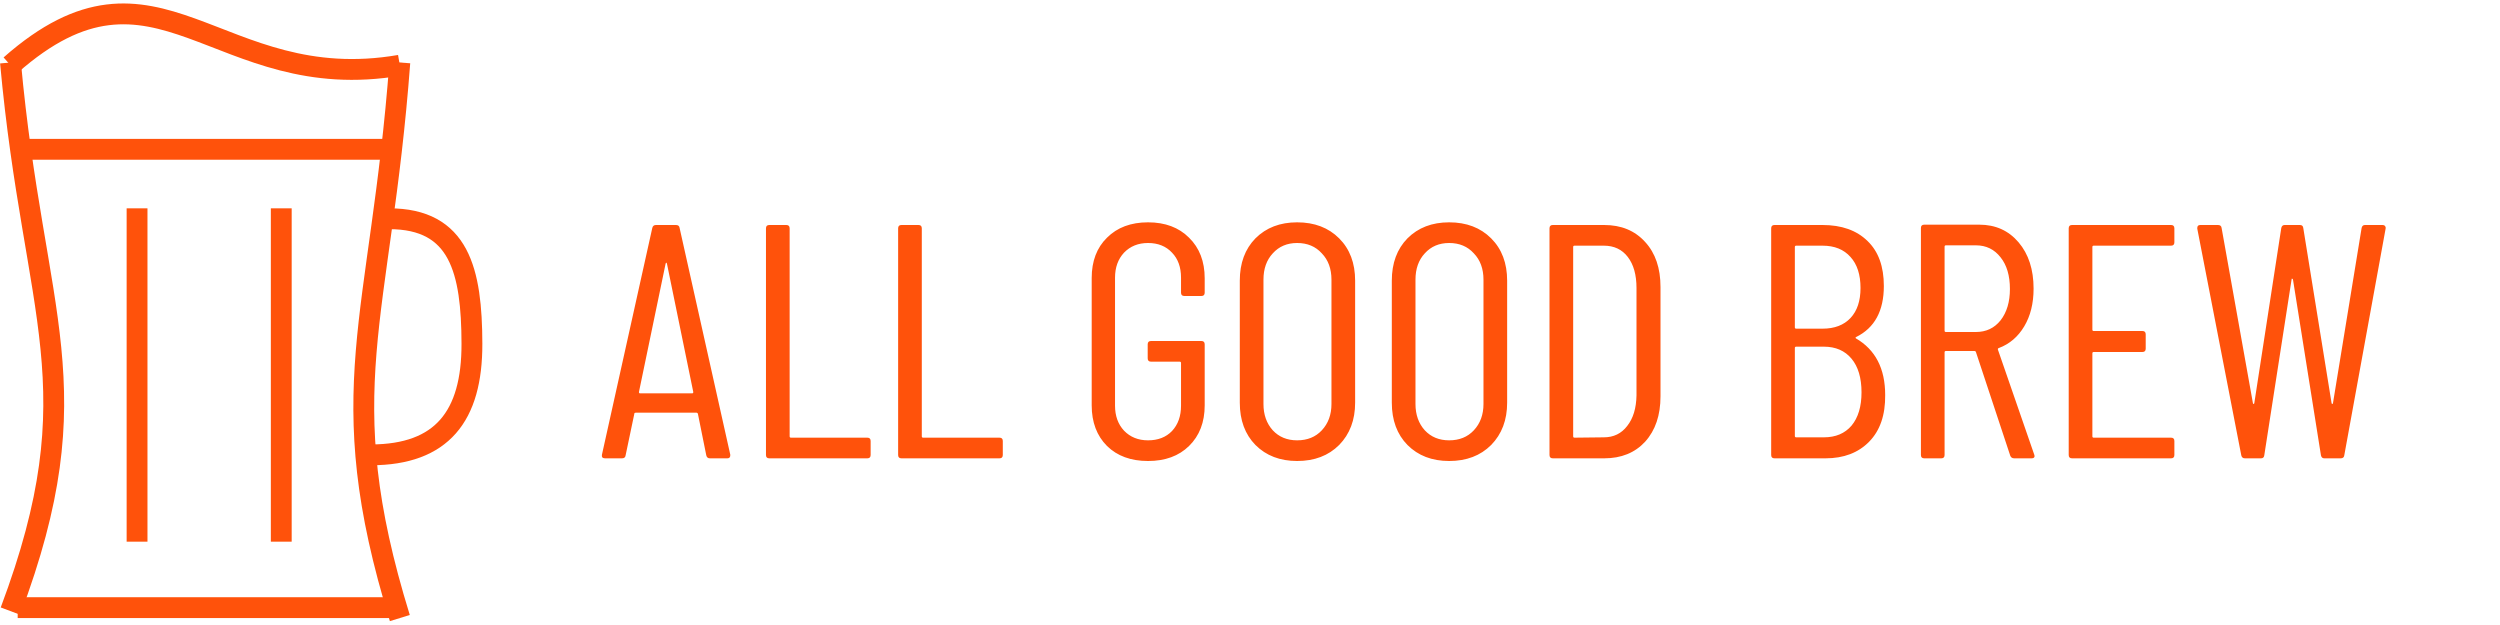 <svg width="360" height="90" viewBox="0 0 360 90" fill="none" xmlns="http://www.w3.org/2000/svg">
<path d="M102.232 66C101.944 66 101.768 65.856 101.704 65.568L100.504 59.616C100.504 59.552 100.472 59.504 100.408 59.472C100.376 59.44 100.328 59.424 100.264 59.424H91.576C91.512 59.424 91.448 59.44 91.384 59.472C91.352 59.504 91.336 59.552 91.336 59.616L90.088 65.568C90.056 65.856 89.88 66 89.56 66H87.112C86.952 66 86.824 65.952 86.728 65.856C86.664 65.76 86.648 65.632 86.68 65.472L93.928 32.832C93.992 32.544 94.168 32.4 94.456 32.4H97.336C97.656 32.4 97.832 32.544 97.864 32.832L105.16 65.472V65.568C105.16 65.856 105.016 66 104.728 66H102.232ZM92.008 56.448C92.008 56.576 92.056 56.64 92.152 56.64H99.688C99.784 56.64 99.832 56.576 99.832 56.448L96.04 37.968C96.008 37.872 95.976 37.824 95.944 37.824C95.912 37.824 95.88 37.872 95.848 37.968L92.008 56.448ZM110.78 66C110.46 66 110.3 65.84 110.3 65.52V32.88C110.3 32.56 110.46 32.4 110.78 32.4H113.228C113.548 32.4 113.708 32.56 113.708 32.88V62.832C113.708 62.96 113.772 63.024 113.9 63.024H124.892C125.212 63.024 125.372 63.184 125.372 63.504V65.52C125.372 65.84 125.212 66 124.892 66H110.78ZM129.811 66C129.491 66 129.331 65.84 129.331 65.52V32.88C129.331 32.56 129.491 32.4 129.811 32.4H132.259C132.579 32.4 132.739 32.56 132.739 32.88V62.832C132.739 62.96 132.803 63.024 132.931 63.024H143.923C144.243 63.024 144.403 63.184 144.403 63.504V65.52C144.403 65.84 144.243 66 143.923 66H129.811ZM165.316 66.384C162.852 66.384 160.884 65.664 159.412 64.224C157.94 62.752 157.204 60.8 157.204 58.368V40.032C157.204 37.6 157.94 35.664 159.412 34.224C160.884 32.752 162.852 32.016 165.316 32.016C167.78 32.016 169.748 32.752 171.22 34.224C172.724 35.696 173.476 37.648 173.476 40.08V42.144C173.476 42.464 173.316 42.624 172.996 42.624H170.548C170.228 42.624 170.068 42.464 170.068 42.144V39.984C170.068 38.48 169.636 37.28 168.772 36.384C167.908 35.456 166.756 34.992 165.316 34.992C163.908 34.992 162.756 35.456 161.86 36.384C160.996 37.312 160.564 38.512 160.564 39.984V58.416C160.564 59.888 160.996 61.088 161.86 62.016C162.756 62.944 163.908 63.408 165.316 63.408C166.756 63.408 167.908 62.96 168.772 62.064C169.636 61.136 170.068 59.92 170.068 58.416V52.272C170.068 52.144 170.004 52.08 169.876 52.08H165.748C165.428 52.08 165.268 51.92 165.268 51.6V49.584C165.268 49.264 165.428 49.104 165.748 49.104H172.996C173.316 49.104 173.476 49.264 173.476 49.584V58.368C173.476 60.8 172.724 62.752 171.22 64.224C169.748 65.664 167.78 66.384 165.316 66.384ZM186.787 66.384C184.323 66.384 182.323 65.616 180.787 64.08C179.283 62.544 178.531 60.512 178.531 57.984V40.416C178.531 37.888 179.283 35.856 180.787 34.32C182.323 32.784 184.323 32.016 186.787 32.016C189.283 32.016 191.299 32.784 192.835 34.32C194.371 35.856 195.139 37.888 195.139 40.416V57.984C195.139 60.48 194.371 62.512 192.835 64.08C191.299 65.616 189.283 66.384 186.787 66.384ZM186.787 63.408C188.259 63.408 189.443 62.928 190.339 61.968C191.267 60.976 191.731 59.712 191.731 58.176V40.272C191.731 38.704 191.267 37.44 190.339 36.48C189.443 35.488 188.259 34.992 186.787 34.992C185.347 34.992 184.179 35.488 183.283 36.48C182.387 37.44 181.939 38.704 181.939 40.272V58.176C181.939 59.712 182.387 60.976 183.283 61.968C184.179 62.928 185.347 63.408 186.787 63.408ZM208.677 66.384C206.213 66.384 204.213 65.616 202.677 64.08C201.173 62.544 200.421 60.512 200.421 57.984V40.416C200.421 37.888 201.173 35.856 202.677 34.32C204.213 32.784 206.213 32.016 208.677 32.016C211.173 32.016 213.189 32.784 214.725 34.32C216.261 35.856 217.029 37.888 217.029 40.416V57.984C217.029 60.48 216.261 62.512 214.725 64.08C213.189 65.616 211.173 66.384 208.677 66.384ZM208.677 63.408C210.149 63.408 211.333 62.928 212.229 61.968C213.157 60.976 213.621 59.712 213.621 58.176V40.272C213.621 38.704 213.157 37.44 212.229 36.48C211.333 35.488 210.149 34.992 208.677 34.992C207.237 34.992 206.069 35.488 205.173 36.48C204.277 37.44 203.829 38.704 203.829 40.272V58.176C203.829 59.712 204.277 60.976 205.173 61.968C206.069 62.928 207.237 63.408 208.677 63.408ZM223.608 66C223.288 66 223.128 65.84 223.128 65.52V32.88C223.128 32.56 223.288 32.4 223.608 32.4H231C233.464 32.4 235.432 33.216 236.904 34.848C238.376 36.448 239.112 38.608 239.112 41.328V57.072C239.112 59.792 238.376 61.968 236.904 63.6C235.432 65.2 233.464 66 231 66H223.608ZM226.536 62.832C226.536 62.96 226.6 63.024 226.728 63.024L230.952 62.976C232.36 62.976 233.48 62.432 234.312 61.344C235.176 60.256 235.624 58.784 235.656 56.928V41.472C235.656 39.584 235.24 38.096 234.408 37.008C233.576 35.92 232.424 35.376 230.952 35.376H226.728C226.6 35.376 226.536 35.44 226.536 35.568V62.832ZM271.466 56.88C271.498 59.76 270.73 62 269.162 63.6C267.594 65.2 265.498 66 262.874 66H255.53C255.21 66 255.05 65.84 255.05 65.52V32.88C255.05 32.56 255.21 32.4 255.53 32.4H262.442C265.194 32.4 267.354 33.168 268.922 34.704C270.49 36.208 271.274 38.368 271.274 41.184C271.274 44.768 269.946 47.216 267.29 48.528C267.226 48.56 267.194 48.592 267.194 48.624C267.194 48.656 267.21 48.688 267.242 48.72C270.058 50.352 271.466 53.072 271.466 56.88ZM258.65 35.376C258.522 35.376 258.458 35.44 258.458 35.568V47.136C258.458 47.264 258.522 47.328 258.65 47.328H262.442C264.17 47.328 265.514 46.816 266.474 45.792C267.434 44.768 267.914 43.328 267.914 41.472C267.914 39.552 267.434 38.064 266.474 37.008C265.514 35.92 264.17 35.376 262.442 35.376H258.65ZM262.634 62.976C264.33 62.976 265.658 62.416 266.618 61.296C267.578 60.144 268.058 58.544 268.058 56.496C268.058 54.416 267.578 52.8 266.618 51.648C265.658 50.496 264.33 49.92 262.634 49.92H258.65C258.522 49.92 258.458 49.984 258.458 50.112V62.784C258.458 62.912 258.522 62.976 258.65 62.976H262.634ZM290.052 66C289.764 66 289.572 65.872 289.476 65.616L284.532 50.688C284.5 50.592 284.436 50.544 284.34 50.544H280.212C280.084 50.544 280.02 50.608 280.02 50.736V65.52C280.02 65.84 279.86 66 279.54 66H277.092C276.772 66 276.612 65.84 276.612 65.52V32.832C276.612 32.512 276.772 32.352 277.092 32.352H285.012C287.348 32.352 289.236 33.2 290.676 34.896C292.116 36.592 292.836 38.816 292.836 41.568C292.836 43.68 292.388 45.488 291.492 46.992C290.596 48.496 289.38 49.536 287.844 50.112C287.716 50.144 287.668 50.224 287.7 50.352L292.932 65.472L292.98 65.664C292.98 65.888 292.836 66 292.548 66H290.052ZM280.212 35.328C280.084 35.328 280.02 35.392 280.02 35.52V47.616C280.02 47.744 280.084 47.808 280.212 47.808H284.532C286.004 47.808 287.188 47.248 288.084 46.128C288.98 44.976 289.428 43.472 289.428 41.616C289.428 39.696 288.98 38.176 288.084 37.056C287.188 35.904 286.004 35.328 284.532 35.328H280.212ZM313.11 34.896C313.11 35.216 312.95 35.376 312.63 35.376H301.493C301.366 35.376 301.302 35.44 301.302 35.568V47.472C301.302 47.6 301.366 47.664 301.493 47.664H308.502C308.822 47.664 308.982 47.824 308.982 48.144V50.208C308.982 50.528 308.822 50.688 308.502 50.688H301.493C301.366 50.688 301.302 50.752 301.302 50.88V62.832C301.302 62.96 301.366 63.024 301.493 63.024H312.63C312.95 63.024 313.11 63.184 313.11 63.504V65.52C313.11 65.84 312.95 66 312.63 66H298.374C298.054 66 297.894 65.84 297.894 65.52V32.88C297.894 32.56 298.054 32.4 298.374 32.4H312.63C312.95 32.4 313.11 32.56 313.11 32.88V34.896ZM323.272 66C322.984 66 322.808 65.856 322.744 65.568L316.408 32.928V32.832C316.408 32.544 316.552 32.4 316.84 32.4H319.384C319.704 32.4 319.88 32.544 319.912 32.832L324.424 58.08C324.456 58.144 324.488 58.176 324.52 58.176C324.552 58.176 324.584 58.144 324.616 58.08L328.504 32.832C328.568 32.544 328.728 32.4 328.984 32.4H331.192C331.48 32.4 331.64 32.544 331.672 32.832L335.752 58.08C335.784 58.144 335.816 58.176 335.848 58.176C335.88 58.176 335.912 58.144 335.944 58.08L340.072 32.832C340.136 32.544 340.296 32.4 340.552 32.4H343.096C343.256 32.4 343.368 32.448 343.432 32.544C343.528 32.64 343.56 32.768 343.528 32.928L337.576 65.568C337.544 65.856 337.368 66 337.048 66H334.696C334.44 66 334.28 65.856 334.216 65.568L330.184 40.224C330.152 40.16 330.104 40.128 330.04 40.128C330.008 40.128 329.992 40.16 329.992 40.224L326.056 65.568C326.024 65.856 325.864 66 325.576 66H323.272Z" fill="#FF520B"/>
<line x1="3.585" y1="21.5" x2="56.537" y2="21.5" stroke="#FF520B" stroke-width="3"/>
<line x1="2.547" y1="87.5" x2="57.575" y2="87.5" stroke="#FF520B" stroke-width="3"/>
<path d="M1.509 9.395C22.71 -9.323 31.191 13.95 57.575 9.395" stroke="#FF520B" stroke-width="3"/>
<path d="M56 31.5C66.198 31.477 67.932 39.046 67.958 49.5C67.984 59.954 63.621 65.477 53.422 65.5" stroke="#FF520B" stroke-width="3"/>
<path d="M1.509 88C13.663 55.608 4.871 45.826 1.509 9" stroke="#FF520B" stroke-width="3"/>
<path d="M57.575 89C47.446 56.199 54.773 46.292 57.575 9" stroke="#FF520B" stroke-width="3"/>
<line x1="19.736" y1="78" x2="19.736" y2="30" stroke="#FF520B" stroke-width="3"/>
<line x1="40.501" y1="78" x2="40.501" y2="30" stroke="#FF520B" stroke-width="3"/>
</svg>
